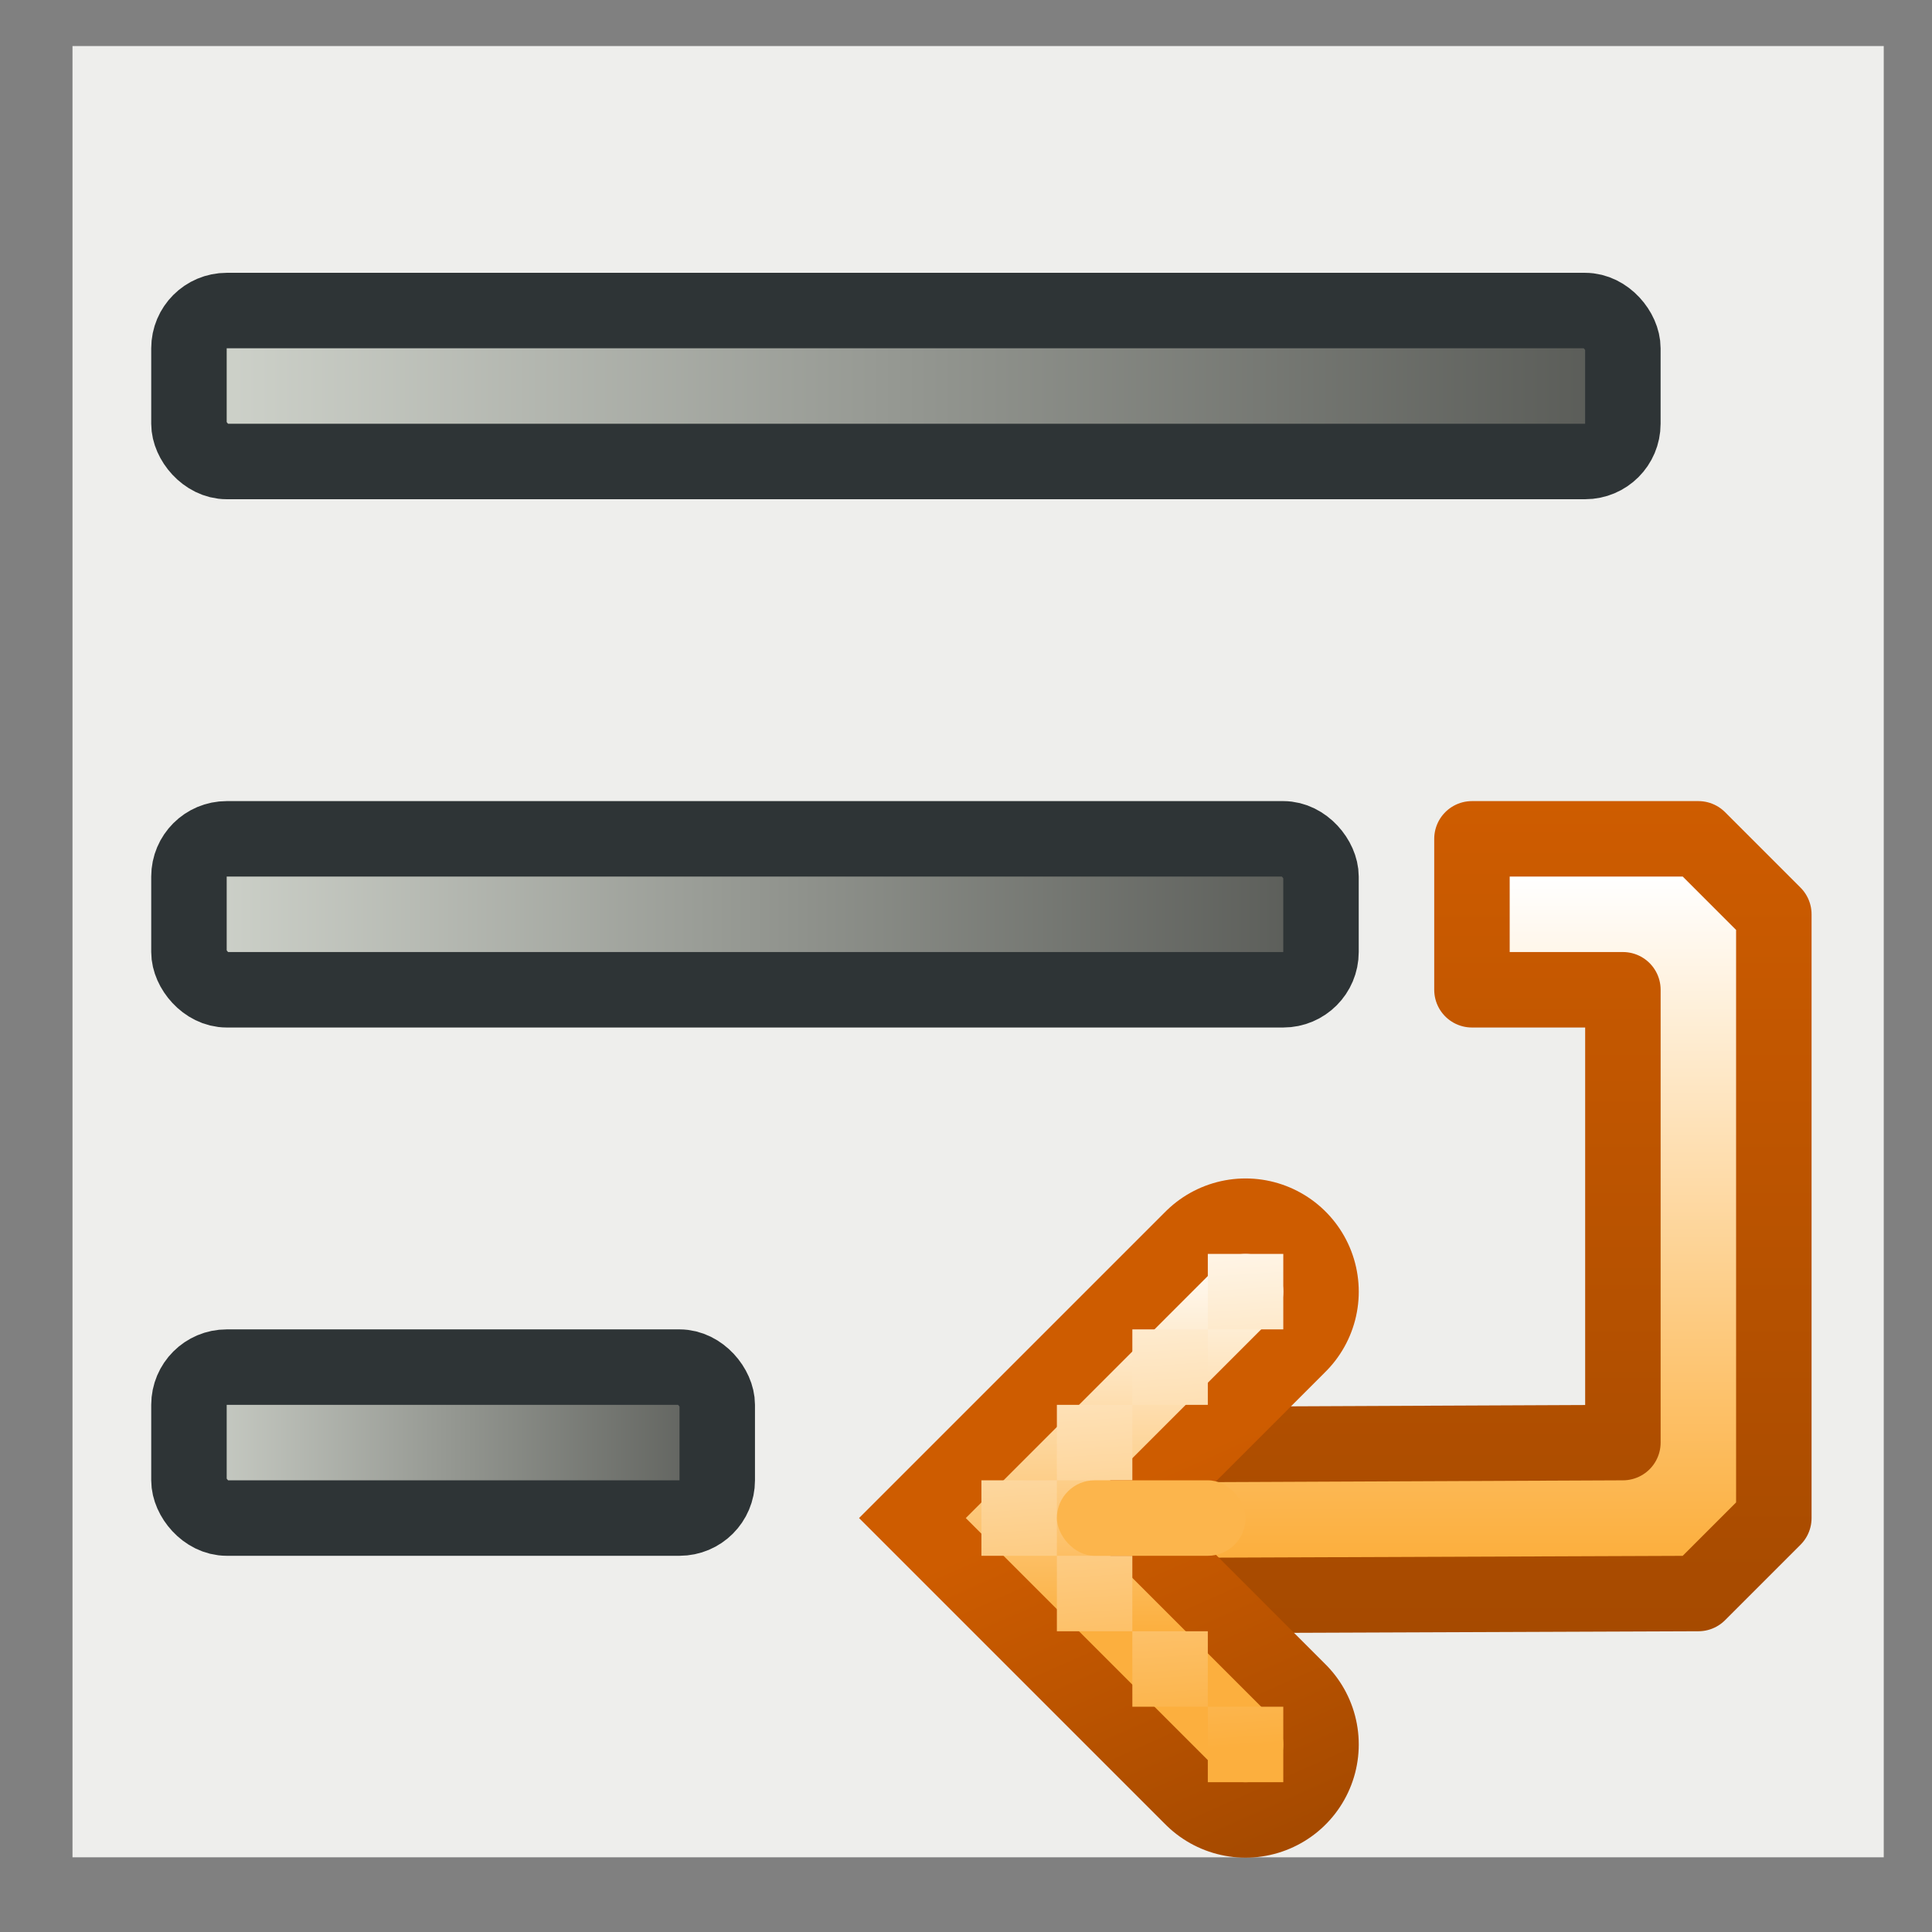<?xml version="1.0" encoding="UTF-8" standalone="no"?>
<!-- Created with Inkscape (http://www.inkscape.org/) -->

<svg
   xmlns:dc="http://purl.org/dc/elements/1.1/"
   xmlns:cc="http://creativecommons.org/ns#"
   xmlns:rdf="http://www.w3.org/1999/02/22-rdf-syntax-ns#"
   xmlns:svg="http://www.w3.org/2000/svg"
   xmlns="http://www.w3.org/2000/svg"
   xmlns:xlink="http://www.w3.org/1999/xlink"
   version="1.0"
   width="128"
   height="128"
   id="svg2">
  <rect width="100%" height="100%" fill="#808080" stroke="none"/>
  <defs
     id="defs4">
    <linearGradient
       id="linearGradient4126">
      <stop
         id="stop4128"
         style="stop-color:#555555;stop-opacity:1"
         offset="0" />
      <stop
         id="stop4130"
         style="stop-color:#000000;stop-opacity:1"
         offset="1" />
    </linearGradient>
    <linearGradient
       x1="58.929"
       y1="58.668"
       x2="58.929"
       y2="5.336"
       id="linearGradient3905"
       xlink:href="#linearGradient4126"
       gradientUnits="userSpaceOnUse" />
    <linearGradient
       x1="310"
       y1="738.74"
       x2="310"
       y2="729.74"
       id="linearGradient8044-2"
       xlink:href="#linearGradient4832-3-0-6-1-2"
       gradientUnits="userSpaceOnUse" />
    <linearGradient
       id="linearGradient4832-3-0-6-1-2">
      <stop
         id="stop4834-2-6-2-1-8"
         style="stop-color:#fcaf3e;stop-opacity:1"
         offset="0" />
      <stop
         id="stop4836-0-3-7-5-88"
         style="stop-color:#ffffff;stop-opacity:1"
         offset="1" />
    </linearGradient>
    <linearGradient
       x1="307.5"
       y1="739.74"
       x2="307.5"
       y2="728.74"
       id="linearGradient8035-7"
       xlink:href="#linearGradient4840-0-6-1-7-4"
       gradientUnits="userSpaceOnUse" />
    <linearGradient
       id="linearGradient4840-0-6-1-7-4">
      <stop
         id="stop4842-0-8-5-6-0"
         style="stop-color:#a64a00;stop-opacity:1"
         offset="0" />
      <stop
         id="stop4844-4-7-0-1-0"
         style="stop-color:#ce5c00;stop-opacity:1"
         offset="1" />
    </linearGradient>
    <linearGradient
       x1="324.527"
       y1="191.375"
       x2="322.051"
       y2="186.128"
       id="linearGradient7220-5"
       xlink:href="#linearGradient4840-0-6-1-7-4"
       gradientUnits="userSpaceOnUse"
       gradientTransform="matrix(0.928,0,0,0.875,44.014,600.105)" />
    <linearGradient
       x1="321.5"
       y1="188.719"
       x2="321.5"
       y2="183.059"
       id="linearGradient7215-7-9"
       xlink:href="#linearGradient4832-3-0-6-1-2"
       gradientUnits="userSpaceOnUse"
       gradientTransform="matrix(0.928,0,0,0.914,44.014,592.529)" />
    <linearGradient
       x1="324"
       y1="190.5"
       x2="323.5"
       y2="183"
       id="linearGradient7212-4-9"
       xlink:href="#linearGradient5297-7-5-5"
       gradientUnits="userSpaceOnUse"
       gradientTransform="translate(20.81,576)" />
    <linearGradient
       id="linearGradient5297-7-5-5">
      <stop
         id="stop5299-8-5-3"
         style="stop-color:#fcaf3e;stop-opacity:1"
         offset="0" />
      <stop
         id="stop5301-3-1-0"
         style="stop-color:#ffffff;stop-opacity:1"
         offset="1" />
    </linearGradient>
    <linearGradient
       x1="329.853"
       y1="762.505"
       x2="337.853"
       y2="762.505"
       id="linearGradient9014"
       xlink:href="#LINESTYLE"
       gradientUnits="userSpaceOnUse"
       gradientTransform="matrix(5,0,0,5,-1639.245,-3716.949)" />
    <linearGradient
       id="LINESTYLE">
      <stop
         id="stop6429-5"
         style="stop-color:#d3d7cf;stop-opacity:1"
         offset="0" />
      <stop
         id="stop6431-3"
         style="stop-color:#555753;stop-opacity:1"
         offset="1" />
    </linearGradient>
    <linearGradient
       x1="329.853"
       y1="755.505"
       x2="345.853"
       y2="755.505"
       id="linearGradient9016"
       xlink:href="#LINESTYLE"
       gradientUnits="userSpaceOnUse"
       gradientTransform="matrix(5,0,0,5,-1639.245,-3716.949)" />
    <linearGradient
       x1="329.853"
       y1="748.505"
       x2="349.853"
       y2="748.505"
       id="linearGradient9018"
       xlink:href="#LINESTYLE"
       gradientUnits="userSpaceOnUse"
       gradientTransform="matrix(5,0,0,5,-1639.245,-3716.949)" />
  </defs>
  <g
     transform="matrix(1.324,0,0,1.295,-16.444,-9.573)"
     id="g3913"
     style="font-size:43.941px;font-style:normal;font-variant:normal;font-weight:normal;font-stretch:normal;line-height:125%;letter-spacing:0px;word-spacing:0px;opacity:0.192;fill:url(#linearGradient3905);fill-opacity:1;stroke:none;font-family:Nokia Pure Headline;-inkscape-font-specification:Nokia Pure Headline" />
  <rect
     width="120"
     height="120"
     x="4.803"
     y="3.051"
     id="lc_wraptext"
     style="fill:#eeeeec;fill-opacity:1;stroke:none;display:inline" />
  <rect
     width="95"
     height="10"
     rx="2.5"
     ry="2.5"
     x="12.519"
     y="20.575"
     id="rect7530-2"
     style="color:#000000;fill:url(#linearGradient9018);fill-opacity:1;fill-rule:nonzero;stroke:#2e3436;stroke-width:5;stroke-linecap:round;stroke-linejoin:round;stroke-miterlimit:4;stroke-opacity:1;stroke-dasharray:none;stroke-dashoffset:0;marker:none;visibility:visible;display:inline;overflow:visible;enable-background:accumulate" />
  <rect
     width="75"
     height="10"
     rx="2.5"
     ry="2.5"
     x="12.519"
     y="55.575"
     id="rect7165"
     style="color:#000000;fill:url(#linearGradient9016);fill-opacity:1;fill-rule:nonzero;stroke:#2e3436;stroke-width:5;stroke-linecap:round;stroke-linejoin:round;stroke-miterlimit:4;stroke-opacity:1;stroke-dasharray:none;stroke-dashoffset:0;marker:none;visibility:visible;display:inline;overflow:visible;enable-background:accumulate" />
  <rect
     width="35"
     height="10"
     rx="2.5"
     ry="2.5"
     x="12.519"
     y="90.575"
     id="rect8046"
     style="color:#000000;fill:url(#linearGradient9014);fill-opacity:1;fill-rule:nonzero;stroke:#2e3436;stroke-width:5;stroke-linecap:round;stroke-linejoin:round;stroke-miterlimit:4;stroke-opacity:1;stroke-dasharray:none;stroke-dashoffset:0;marker:none;visibility:visible;display:inline;overflow:visible;enable-background:accumulate" />
  <g
     transform="matrix(5,0,0,5,-1639.029,-3716.925)"
     id="g8174"
     style="display:inline">
    <g
       transform="matrix(0,1,-1,0,1152.82,595.7)"
       id="g7181">
      <path
         d="m 308.5,729.24 3,0 1,1 0,8 -1,1 -8.031,0.031 0,-2 7.031,-0.031 0,-6 -2,0 z"
         transform="matrix(0,-1,1,0,-570.44,1114.01)"
         id="path7259"
         style="fill:url(#linearGradient8044-2);fill-opacity:1;stroke:url(#linearGradient8035-7);stroke-width:1px;stroke-linecap:round;stroke-linejoin:round;stroke-opacity:1" />
    </g>
    <path
       d="m 344.31,766.5 -3,-3 3,-3"
       id="path4202-8-9-4"
       style="fill:none;stroke:url(#linearGradient7220-5);stroke-width:3;stroke-linecap:round;stroke-linejoin:miter;stroke-miterlimit:4;stroke-opacity:1;stroke-dasharray:none;display:inline;enable-background:new" />
    <path
       d="m 344.31,766.5 -3,-3 3,-3"
       id="path4202-0-6-6-2"
       style="fill:none;stroke:url(#linearGradient7215-7-9);stroke-width:1;stroke-linecap:round;stroke-linejoin:miter;stroke-miterlimit:4;stroke-opacity:1;stroke-dasharray:none;display:inline;enable-background:new" />
    <path
       d="m 343.81,760 0,1 1,0 0,-1 -1,0 z m 0,1 -1,0 0,1 1,0 0,-1 z m -1,1 -1,0 0,1 1,0 0,-1 z m -1,1 -1,0 0,1 1,0 0,-1 z m 0,1 0,1 1,0 0,-1 -1,0 z m 1,1 0,1 1,0 0,-1 -1,0 z m 1,1 0,1 1,0 0,-1 -1,0 z"
       id="rect5188-3"
       style="color:#000000;fill:url(#linearGradient7212-4-9);fill-opacity:1;fill-rule:nonzero;stroke:none;stroke-width:3;marker:none;visibility:visible;display:block;overflow:visible;enable-background:accumulate" />
    <rect
       width="2.5"
       height="1"
       rx="0.5"
       ry="0.5"
       x="341.81"
       y="763"
       id="rect8052"
       style="fill:#fcb54c;fill-opacity:1;stroke:none;display:inline" />
  </g>
</svg>
